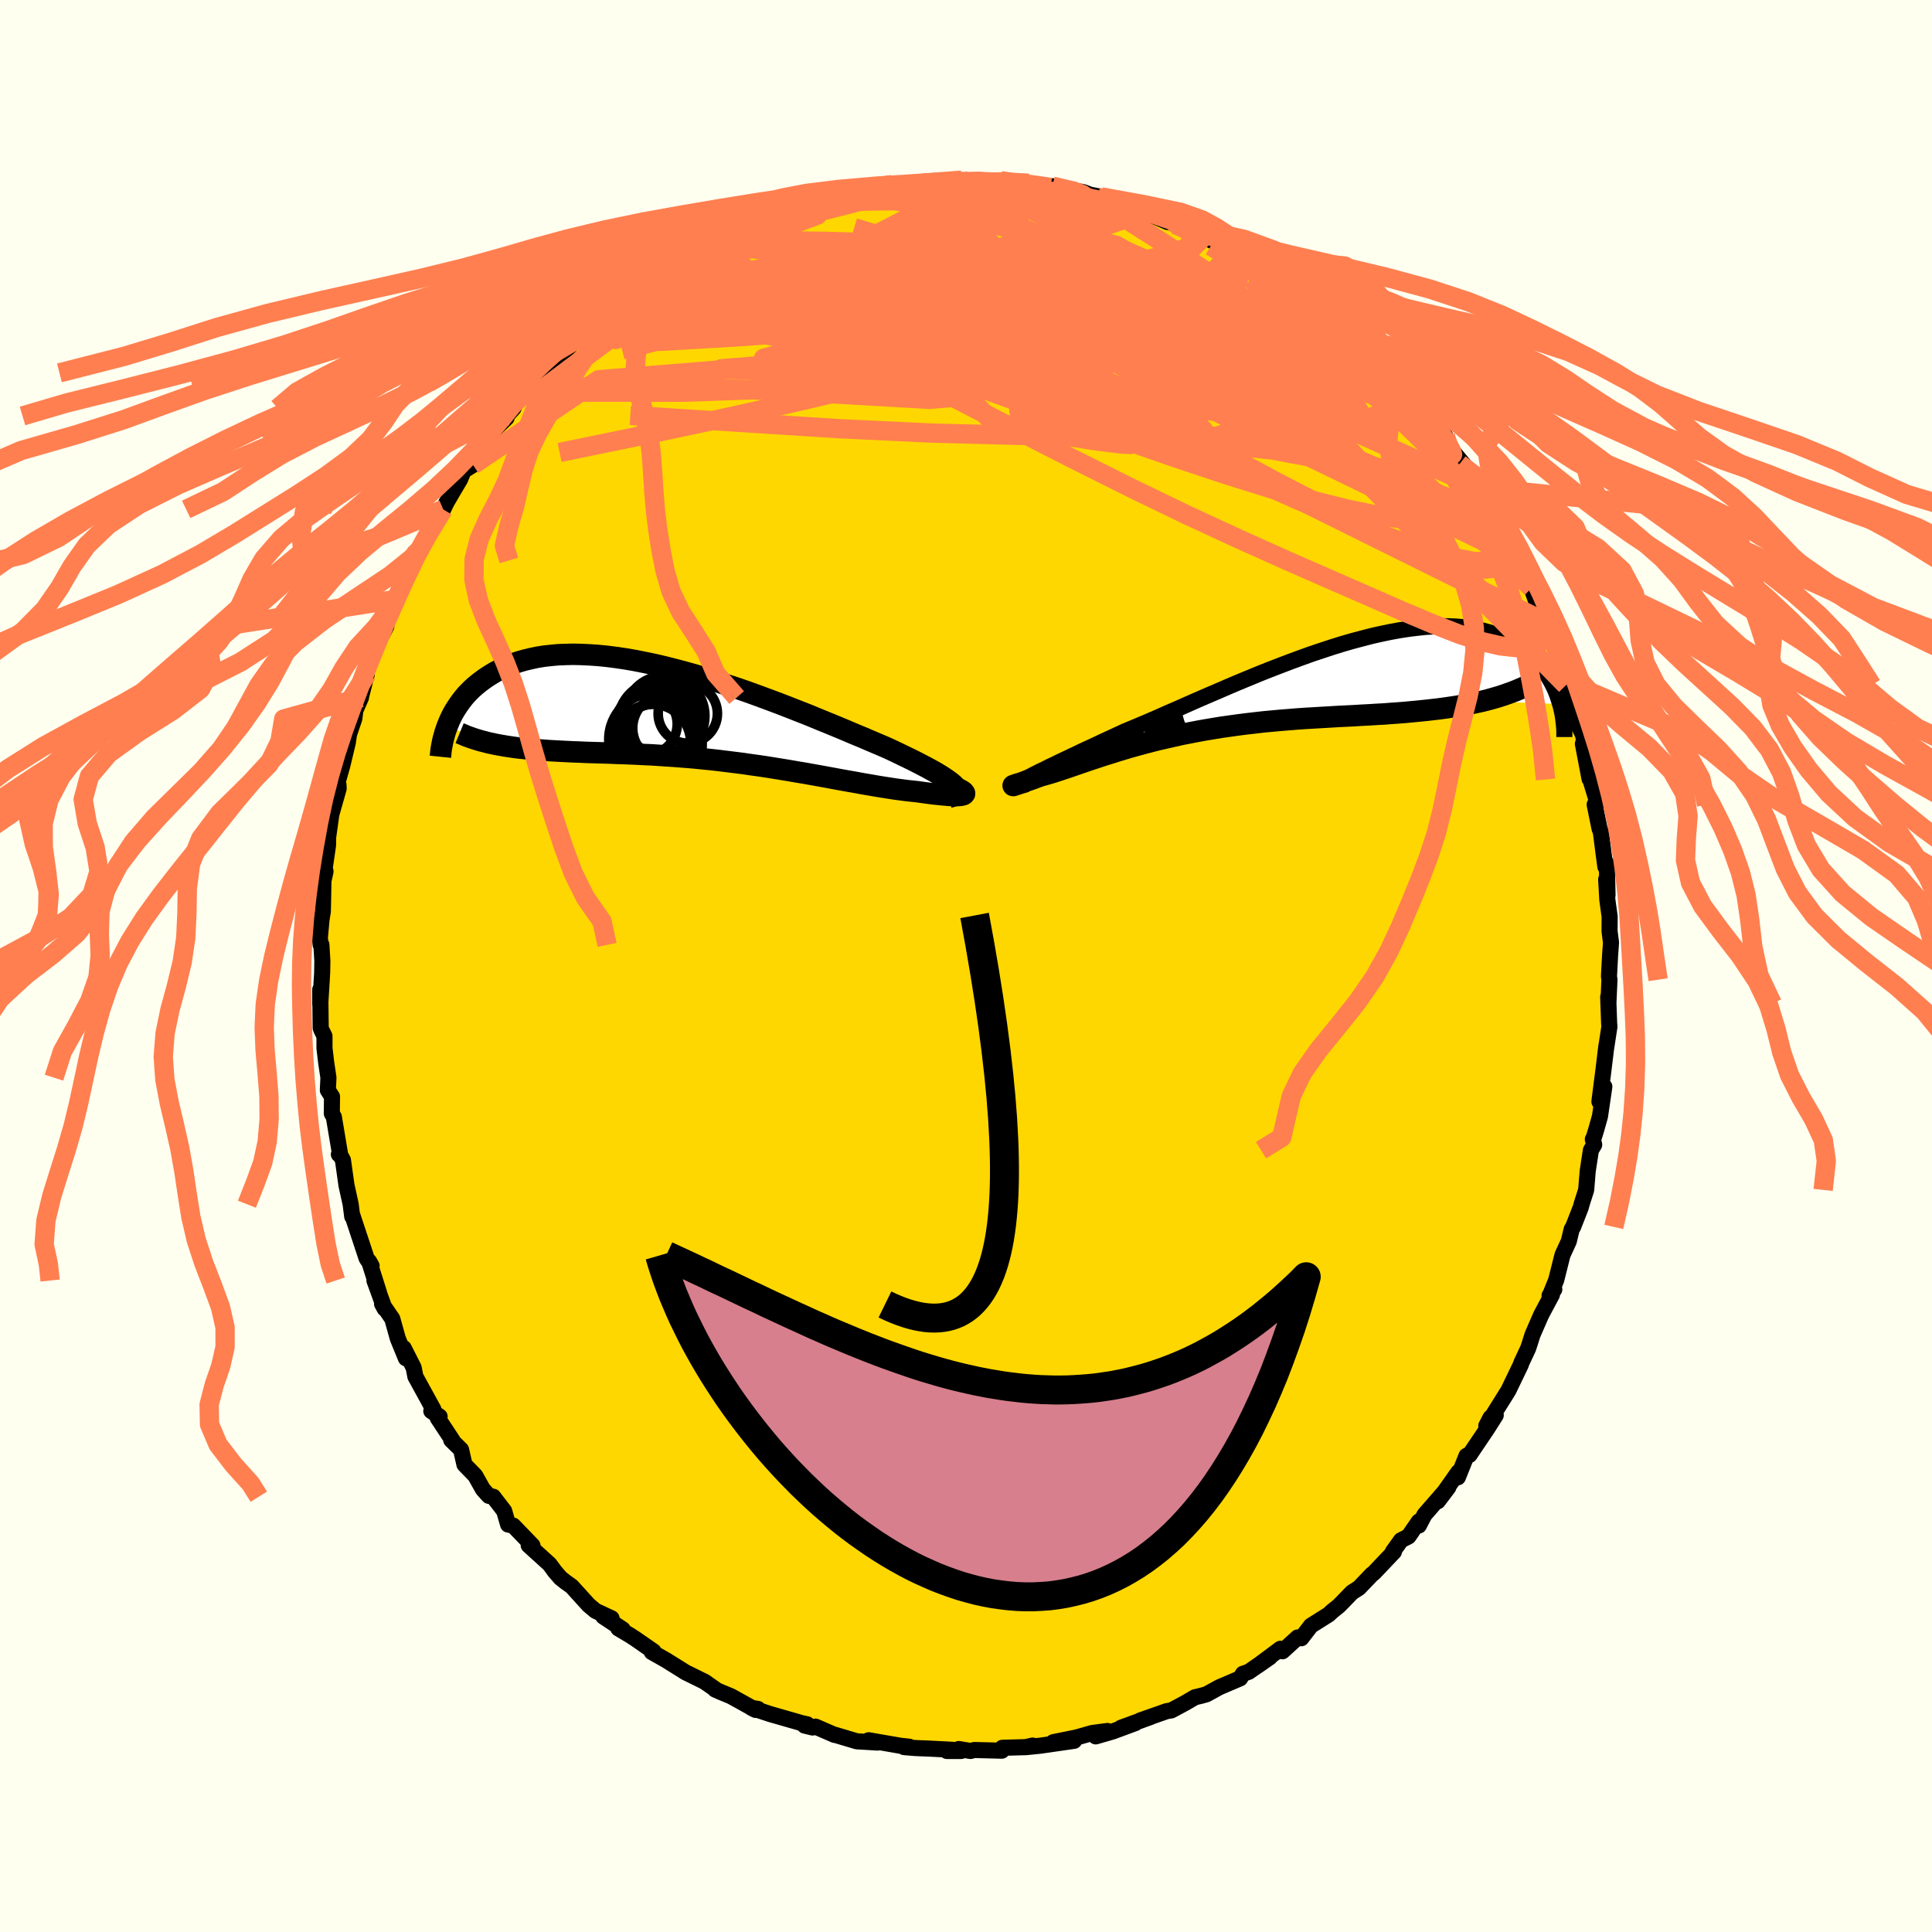 <svg xmlns="http://www.w3.org/2000/svg" width="500" height="500" viewBox="-100 -100 200 200"><defs><clipPath id="c"><path d="m26.97 7.47-.21-.19-.26-.2-.29-.21-.34-.23-.37-.23-.41-.25-.45-.25-.49-.27-.52-.27-.56-.29-.58-.29-.62-.3-.64-.31-.67-.32-.7-.32-.73-.31-.78-.33-.81-.35-.85-.35-.89-.38-.91-.38-.95-.39-.98-.4-.99-.41-1.02-.4-1.04-.41-1.06-.41-1.07-.4-1.08-.4-1.08-.39-1.09-.38-1.1-.36-1.09-.36-1.09-.33-1.08-.33-1.08-.3-1.06-.28-1.06-.27-1.03-.24-1.02-.21-1-.2-.99-.17-.96-.14-.93-.12-.91-.09-.89-.06-.86-.04-.83-.02-.8.02-.77.03-.75.07-.71.08-.69.11-.65.14-.63.15-.59.17-.57.19-.54.21-.51.23-.49.24-.46.25-.43.26-.42.27-.39.28-.37.28-.35.29-.33.29-.31.31-.3.31-.27.32-.25.32-.24.33-.22.33-.21.33-.19.33-.17.33-.16.34-.14.33-.13.33 5.16 1.88.45.08.46.08.47.07.47.07.5.06.5.05.51.05.52.05.54.04.54.04.56.04.57.03.57.03.59.03.6.03.61.02.63.03.63.02.65.02.67.02.67.02.69.03.7.02.71.03.72.03.73.04.74.03.74.05.76.05.77.05.77.06.78.06.79.07.79.08.8.08.8.09.8.1.81.1.8.1.81.12.81.11.81.12.81.13.8.13.8.13.8.14.79.13.78.14.78.14.77.14.76.14.75.14.74.13.73.13.71.13.7.12.69.12.67.11.65.1.64.1.61.08.6.08.57.06.56.06.48.07.46.06.44.06.42.05.4.04.37.04.36.03.32.03.3.01.28.01h.24l.21-.01.19-.02.15-.03.11-.03"/></clipPath><clipPath id="b"><path d="m-25.25 9.18.41-.21.45-.21.47-.24.51-.24.53-.26.57-.27.59-.28.62-.29.64-.31.67-.31.7-.32.71-.34.74-.34.76-.35.78-.36.82-.34.86-.36.89-.38.92-.4.94-.42.98-.42.99-.44 1.02-.45 1.04-.45 1.05-.45 1.06-.46 1.08-.46 1.09-.45 1.09-.45 1.1-.44 1.09-.42 1.1-.42 1.09-.4 1.08-.39 1.08-.36 1.06-.35 1.06-.33 1.04-.3 1.02-.27 1-.26.98-.22.96-.2.94-.17.91-.14.89-.11.86-.09.84-.05.8-.03.78.01.75.03.72.06.69.09.66.11.62.14.6.16.58.18.54.21.51.22.49.24.46.26.44.27.41.28.39.3.37.3.35.3.32.32.31.32.29.33.27.34.25.34.23.35.21.36.2.36.18.36.17.36.15.37.13.36.12.37.11.36-8.02-.3-.59.13-.61.13-.62.12-.64.12-.65.1-.66.1-.67.09-.68.08-.69.08-.71.07-.71.07-.73.07-.74.06-.74.05-.76.06-.77.04-.78.05-.79.04-.81.05-.81.04-.83.04-.83.05-.85.05-.84.05-.86.05-.86.06-.86.07-.87.07-.87.08-.86.08-.87.1-.87.1-.86.11-.86.12-.86.12-.85.14-.84.14-.83.15-.83.16-.82.16-.8.18-.79.18-.78.18-.77.19-.75.2-.74.2-.72.2-.7.21-.69.21-.66.21-.65.2-.63.21-.61.2-.59.2-.56.19-.55.19-.52.18-.5.17-.48.16-.46.15-.43.14-.41.12-.38.11-.37.1-.34.12-.32.12-.3.11-.28.1-.26.09-.24.09-.22.08-.2.07-.18.06-.15.05-.13.04-.1.04-.08.02-.05.02h-.03"/></clipPath><filter id="a"><feTurbulence baseFrequency=".05" numOctaves="3" result="noise" type="noise"/><feDisplacementMap in="SourceGraphic" in2="noise" scale="2"/></filter></defs><rect width="100%" height="100%" x="-100" y="-100" fill="ivory"/><path fill="gold" stroke="#000" stroke-linejoin="round" stroke-width="1.667" d="m66.56 1.07.05.35-.11 2.47-.02-.7.1 2.79.03.28-.35 2.29.03-.27-.29 2.4-.43 3.36.51-1.55-.45 3.07-.38 1.35-.34 1.11-.02-.08.14.56-.34.57-.33 2.15-.16 1.96-.44 1.37-.12.44-.79 2.02-.15.24-.3 1.25-.65 1.41-.65 2.59-.59 1.46.39-.48-.49.63.25-.09-1.11 2.08-.9 2.06-.3.95-.16.48-.71 1.52-.03.13-1.29 2.68-.26.42-2.04 3.26.44-.85.54-.25-.88 1.39-1.84 2.73.09-.12-.4.21-.89 2.22.05-.54-2.13 3.02 1.09-1.44-2.47 2.84-.58 1.11v-.42l-1.07 1.55-.78.4-.85 1.19h.12l-2.07 2.18-.24.19-1.31 1.37-.72.46-.96.99-.39.4-.71.57-.35.33-1.84 1.16-1 1.3-.38-.08-1.57 1.43-.21-.26-2.35 1.75 1.26-.88-2.2 1.52-.59.2-.29.47-2.17.93-1.31.72-.49.14-.71.17-1.01.59-1.43.77-.49.08-2.73.96 1.12-.38-3.1 1.13 1.48-.48-2.35.87-1.76.51 1.21-.56-1.58.21-1.61.46-2.42.49 2.16-.14-3.54.51-1.51.15.75-.17-.57.16-2.56.07-.05.3-2.85-.07-.39.1-1.22-.2.25.2h-1.48l.6-.12-2.5-.13-1.31-.05-1.22-.1.54-.04-.92-.1-3.29-.57.94.24-2.16-.13-2.25-.67-.05.01-1.98-.86-.3.09-.83-.2.27-.13-.52-.11-3.31-.95-1.63-.54.37.01-.67-.11.42.21-2.54-1.41-1.11-.46-.54-.24.01-.04-1.1-.77-1.97-.97-2.03-1.27-1.47-.83.18-.07-1.86-1.29-.57-.37-1.21-.72.45.1-2.01-1.33.86.19-1.67-.78-.7-.59-1.76-1.94-.62-.44-.54-.43-.62-.72-.19-.27-.32-.43-2.16-1.96.39.02-1.99-2.06-.53-.11-.41-1.41-1.13-1.47-.46-.09-.61-.68-.79-1.41-1.12-1.15-.35-1.54-1.02-1 .14.05-1.53-2.32.19-.16-.86-.57.21-.18L-57 42.5l-.18-.92-1.03-2.03.1.64.13.42-.84-2.05-.57-2.04-1.06-1.55.27.5-1.06-2.91.48 1.27-1.03-3.25.26.46-.52-.78-1.5-4.53.01.2-.16-1.27-.43-1.95-.06-.42-.31-2.2-.35-.64-.07.05.12-.05-.64-3.82-.21-.36.02-1.75-.43-.66.06-1.3-.23-1.54-.18-1.51V7.26l-.31-.63-.08-.2-.05-3.99v1.53l.2-3.26.02-1.23-.1-1.69-.07.02-.09-.71.17-1.88.14-.87.03-1.4.03-1.76.22-.98-.09-.32.35-2.41.01-.82.33-2.36.76-2.67-.02-.38-.11-.22.46-1.61.11-.44.51-2.13.12-.84.55-1.62.11-.86.58-1.32-.01-.04.61-2.38-.03-.27 1.08-3.02.06-.35.91-1.29-.64 1.21.29-1.67 1.4-2.36.4-1.19 1.12-2.04.11-.79.25-.8.39-.24.08-.04 1.48-2.86 1.01-1.35.33-.69.58-1 .83-1.4.38-.91.96-.6 1.3-2.13-1.39 1.42 1.58-2.25 1.99-1.91-.01-.2.72-.79.26-.73 1.24-1.41-.21.47.8-.97 1.01-1.03 1.58-1.83.7-.48 1.18-1.16-1.02.81 2.27-1.78.38-.49 1.02-.7 1.23-1.21 1.51-.92.82-.53-.47.05 1.73-1.06-.24-.05.91-.53 2.87-1.78-.54.26 1.81-1.23-.58.64 2.11-1.32.91-.46 1.76-.93-.32.4 1.5-.61 1.64-.96.04.13.99-.35 2.09-.86 1.28-.41-.83.36 1.5-.73 2.49-.35-1.1.17 1.55-.24.49-.34.9-.24 1.98-.47 1.72.09.25-.37 1.91.06.16-.09 2.16-.14.84-.13-.44-.03 2.56-.14 1.83.11 1.1.02-.1.15.54.07.66-.3 1.62.25 1.29.02.06.35 2.21.08.36.17-.17-.29 3.22.62 1.09.41-.33-.14 1.05.21 2.23.96.05-.2 2.42.79.3.24 1.87.81.42-.03-.79-.27 1.15.55.87.19 2.09 1.1 1.51.7.25.26.87.18.8.73 1.83.86.8.38.88.48-.12.43 2.49 1.59.43.25 1.53 1.21-.49-.76 1.54 1.43 1.41 1.14.59.64.95.86.92.7-.33-.13 1.77 1.65.72.92.09.1 1.08 1.27.56-.1 1.93 2.37-.17.07-.04-.38 1.62 2.33.78.85.83.6-.28.32 2.63 3.15-.5-.08-.37-.51 1.5 2.45.39-.02 1.47 2.49.38.57.15.62.07-.39 1.35 2.39.27.69.12.76.73 1.26 1.01 2.03.55 1.55.58 1.82.14-.37.5 1.39 1.19 3.31-.09.1.06-.45.64 2.7.53 1.85v-.22l.66 2.33.78 1.57-.58-1.81.5 1.95-.14.4.69 3.63.08.06.74 2.43-.29.17.51 2.51.13.32.29 2.29.18 1.32.15-.31.07 3.24-.14-1.63.12 2.11.24 1.74-.01 1.5.15 1.2-.09 1.25-.12 2.24.05.35" filter="url(#a)"/><path fill="#fff" d="m-25.25 9.18.41-.21.45-.21.47-.24.51-.24.53-.26.57-.27.59-.28.62-.29.64-.31.67-.31.7-.32.71-.34.74-.34.76-.35.78-.36.82-.34.86-.36.89-.38.92-.4.94-.42.98-.42.99-.44 1.02-.45 1.04-.45 1.05-.45 1.06-.46 1.08-.46 1.09-.45 1.09-.45 1.1-.44 1.09-.42 1.1-.42 1.09-.4 1.08-.39 1.08-.36 1.06-.35 1.06-.33 1.04-.3 1.02-.27 1-.26.98-.22.96-.2.94-.17.91-.14.89-.11.86-.09.84-.05.8-.03.78.01.75.03.72.06.69.09.66.11.62.14.6.16.58.18.54.21.51.22.49.24.46.26.44.27.41.28.39.3.37.3.35.3.32.32.31.32.29.33.27.34.25.34.23.35.21.36.2.36.18.36.17.36.15.37.13.36.12.37.11.36-8.02-.3-.59.13-.61.13-.62.12-.64.12-.65.1-.66.1-.67.09-.68.08-.69.08-.71.07-.71.07-.73.07-.74.06-.74.05-.76.06-.77.04-.78.05-.79.04-.81.05-.81.04-.83.04-.83.05-.85.05-.84.05-.86.05-.86.06-.86.07-.87.07-.87.08-.86.08-.87.1-.87.1-.86.11-.86.12-.86.12-.85.14-.84.14-.83.15-.83.16-.82.16-.8.18-.79.18-.78.18-.77.19-.75.2-.74.2-.72.2-.7.21-.69.21-.66.21-.65.2-.63.21-.61.2-.59.2-.56.19-.55.19-.52.18-.5.17-.48.16-.46.15-.43.14-.41.12-.38.11-.37.1-.34.12-.32.12-.3.11-.28.1-.26.09-.24.09-.22.08-.2.07-.18.06-.15.05-.13.04-.1.04-.08.02-.05.02h-.03" filter="url(#a)" transform="translate(32.57 -29.15)"/><path fill="#fff" d="m26.97 7.47-.21-.19-.26-.2-.29-.21-.34-.23-.37-.23-.41-.25-.45-.25-.49-.27-.52-.27-.56-.29-.58-.29-.62-.3-.64-.31-.67-.32-.7-.32-.73-.31-.78-.33-.81-.35-.85-.35-.89-.38-.91-.38-.95-.39-.98-.4-.99-.41-1.02-.4-1.04-.41-1.06-.41-1.07-.4-1.08-.4-1.08-.39-1.09-.38-1.1-.36-1.09-.36-1.09-.33-1.08-.33-1.08-.3-1.06-.28-1.06-.27-1.03-.24-1.02-.21-1-.2-.99-.17-.96-.14-.93-.12-.91-.09-.89-.06-.86-.04-.83-.02-.8.02-.77.03-.75.07-.71.08-.69.11-.65.14-.63.15-.59.17-.57.19-.54.21-.51.23-.49.24-.46.25-.43.26-.42.27-.39.28-.37.28-.35.29-.33.29-.31.31-.3.31-.27.32-.25.32-.24.33-.22.33-.21.33-.19.33-.17.33-.16.34-.14.33-.13.33 5.16 1.88.45.08.46.08.47.07.47.07.5.06.5.05.51.05.52.05.54.04.54.04.56.04.57.03.57.03.59.03.6.03.61.02.63.03.63.02.65.02.67.02.67.02.69.03.7.02.71.03.72.03.73.04.74.03.74.05.76.05.77.05.77.06.78.06.79.07.79.08.8.08.8.09.8.1.81.1.8.1.81.12.81.11.81.12.81.13.8.13.8.13.8.14.79.13.78.14.78.14.77.14.76.14.75.14.74.13.73.13.71.13.7.12.69.12.67.11.65.1.64.1.61.08.6.08.57.06.56.06.48.07.46.06.44.06.42.05.4.04.37.04.36.03.32.03.3.01.28.01h.24l.21-.01.19-.02.15-.03.11-.03" filter="url(#a)" transform="translate(-28.22 -26.2)"/><g fill="none" stroke="#000" transform="translate(32.57 -29.15)"><path stroke-linejoin="round" stroke-width="1.667" d="m-27.4 10.57.05-.09.08-.1.12-.11.16-.12.2-.13.24-.14.27-.16.31-.17.34-.18.38-.19.41-.21.45-.21.47-.24.51-.24.53-.26.57-.27.59-.28.62-.29.64-.31.67-.31.7-.32.71-.34.74-.34.76-.35.78-.36.82-.34.86-.36.89-.38.92-.4.94-.42.98-.42.99-.44 1.02-.45 1.04-.45 1.05-.45 1.06-.46 1.08-.46 1.09-.45 1.09-.45 1.1-.44 1.09-.42 1.1-.42 1.09-.4 1.08-.39 1.08-.36 1.06-.35 1.06-.33 1.04-.3 1.02-.27 1-.26.98-.22.96-.2.94-.17.91-.14.89-.11.86-.09.84-.05.8-.03.78.01.75.03.72.06.69.09.66.11.62.14.6.16.58.18.54.21.51.22.49.24.46.26.44.27.41.28.39.3.37.3.35.3.32.32.31.32.29.33.27.34.25.34.23.35.21.36.2.36.18.36.17.36.15.37.13.36.12.37.11.36.1.36.08.36.07.35.06.35.04.35.04.34.03.33.02.33v.65" filter="url(#a)"/><path stroke-linejoin="round" stroke-width="2.222" d="m-26.35 10.06-.28.08-.24.07-.21.06-.18.05-.14.05-.12.04-.08.03-.06.02-.03.01h.03l.05-.02.08-.02.1-.04.13-.04.15-.05.18-.06.2-.07.22-.08.24-.09.26-.09.28-.1.3-.11.32-.12.34-.12.37-.1.38-.11.41-.12.43-.14.46-.15.48-.16.5-.17.52-.18.55-.19.56-.19.59-.2.61-.2.63-.21.65-.2.66-.21.69-.21.7-.21.72-.2.74-.2.75-.2.77-.19.78-.18.79-.18.8-.18.82-.16.83-.16.83-.15.84-.14.85-.14.86-.12.86-.12.86-.11.87-.1.87-.1.86-.08.87-.08.87-.07.86-.07.86-.06.86-.05.84-.05.85-.05.83-.05.83-.04.81-.04.81-.05.79-.04.78-.05.77-.04.76-.06.74-.05.74-.06.73-.07.71-.07.71-.07.69-.08.68-.08.67-.09.66-.1.65-.1.64-.12.62-.12.61-.13.59-.13.59-.15.57-.16.55-.16.55-.18.53-.19.52-.19.5-.21.49-.21.48-.23.47-.23" filter="url(#a)"/><circle cx="-18.132" cy="6.015" r="3.562" clip-path="url(#b)" filter="url(#a)"/><circle cx="-15.722" cy="5.72" r="4.532" clip-path="url(#b)" filter="url(#a)"/><circle cx="-14.687" cy="5.705" r="4.6" clip-path="url(#b)" filter="url(#a)"/><circle cx="-17.127" cy="4.805" r="3.612" clip-path="url(#b)" filter="url(#a)"/><circle cx="-14.432" cy="4.295" r="3.112" clip-path="url(#b)" filter="url(#a)"/><circle cx="-14.287" cy="8.25" r="4.138" clip-path="url(#b)" filter="url(#a)"/><circle cx="-17.022" cy="5.805" r="4.138" clip-path="url(#b)" filter="url(#a)"/><circle cx="-17.907" cy="8.39" r="3.06" clip-path="url(#b)" filter="url(#a)"/><circle cx="-14.392" cy="4.39" r="3.928" clip-path="url(#b)" filter="url(#a)"/><circle cx="-16.847" cy="5.995" r="4.81" clip-path="url(#b)" filter="url(#a)"/></g><g fill="none" stroke="#000" transform="translate(-28.22 -26.2)"><path stroke-linejoin="round" stroke-width="2.222" d="m26.42 8.75.29-.08.23-.09.18-.1.12-.12.08-.12.02-.13-.02-.14-.07-.16-.12-.16-.16-.18-.21-.19-.26-.2-.29-.21-.34-.23-.37-.23-.41-.25-.45-.25-.49-.27-.52-.27-.56-.29-.58-.29-.62-.3-.64-.31-.67-.32-.7-.32-.73-.31-.78-.33-.81-.35-.85-.35-.89-.38-.91-.38-.95-.39-.98-.4-.99-.41-1.02-.4-1.04-.41-1.06-.41-1.07-.4-1.08-.4-1.08-.39-1.09-.38-1.1-.36-1.09-.36-1.09-.33-1.08-.33-1.08-.3-1.06-.28-1.06-.27-1.03-.24-1.02-.21-1-.2-.99-.17-.96-.14-.93-.12-.91-.09-.89-.06-.86-.04-.83-.02-.8.02-.77.03-.75.07-.71.08-.69.11-.65.14-.63.15-.59.17-.57.19-.54.21-.51.23-.49.24-.46.25-.43.26-.42.27-.39.28-.37.28-.35.29-.33.29-.31.31-.3.31-.27.32-.25.32-.24.33-.22.33-.21.33-.19.33-.17.33-.16.34-.14.33-.13.33-.12.33-.11.33-.09.33-.09.32-.07.31-.06.32-.06.31-.04.3-.03.3-.03.29" filter="url(#a)"/><path stroke-linejoin="round" stroke-width="2.222" d="m26.85 7.62.32.12.27.12.22.11.17.1.12.08.08.09.04.07v.06l-.04.05-.08.05-.11.03-.15.03-.19.02-.21.01h-.24l-.28-.01-.3-.01-.32-.03-.36-.03-.37-.04-.4-.04-.42-.05-.44-.06-.46-.06-.48-.07-.56-.06-.57-.06-.6-.08-.61-.08-.64-.1-.65-.1-.67-.11-.69-.12-.7-.12-.71-.13-.73-.13-.74-.13-.75-.14-.76-.14-.77-.14-.78-.14-.78-.14-.79-.13-.8-.14-.8-.13-.8-.13-.81-.13-.81-.12-.81-.11-.81-.12-.8-.1-.81-.1-.8-.1-.8-.09-.8-.08-.79-.08-.79-.07-.78-.06-.77-.06-.77-.05-.76-.05-.74-.05-.74-.03-.73-.04-.72-.03-.71-.03-.7-.02-.69-.03-.67-.02-.67-.02-.65-.02-.63-.02-.63-.03-.61-.02-.6-.03-.59-.03-.57-.03-.57-.03-.56-.04-.54-.04-.54-.04-.52-.05-.51-.05-.5-.05-.5-.06-.47-.07-.47-.07-.46-.08-.45-.08-.43-.09-.43-.09-.41-.11-.4-.1-.4-.12-.38-.12-.37-.13-.36-.13-.35-.15-.34-.14" filter="url(#a)"/><circle cx="-2.801" cy="1.571" r="3.484" clip-path="url(#c)" filter="url(#a)"/><circle cx="-3.701" cy="3.626" r="4.598" clip-path="url(#c)" filter="url(#a)"/><circle cx="-3.581" cy="1.281" r="4.082" clip-path="url(#c)" filter="url(#a)"/><circle cx="-3.921" cy="2.741" r="4.836" clip-path="url(#c)" filter="url(#a)"/><circle cx="-4.856" cy="1.156" r="3.184" clip-path="url(#c)" filter="url(#a)"/><circle cx="-.581" cy=".066" r="3.068" clip-path="url(#c)" filter="url(#a)"/><circle cx="-3.586" cy=".946" r="4.202" clip-path="url(#c)" filter="url(#a)"/><circle cx="-3.136" cy=".751" r="4.152" clip-path="url(#c)" filter="url(#a)"/><circle cx="-2.966" cy=".311" r="4.158" clip-path="url(#c)" filter="url(#a)"/><circle cx="-4.251" cy="3.071" r="3.966" clip-path="url(#c)" filter="url(#a)"/></g><g fill="none" stroke="coral" stroke-linejoin="round" stroke-width="2"><path d="m59.67-35.75.2.22.21.8-.01.64-.3.24-.6-.14-.88-.5-1.18-.86-1.5-1.3-1.88-1.81-2.28-2.35-2.72-2.88-3.14-3.37-3.52-3.79-3.83-4.2-4.16-4.7-4.59-5.34-5.21-6.13M1.38-81.24l.77.07.67.1.86.11 1.1.14 1.26.17 1.33.21 1.34.23 1.3.23 1.25.22 1.19.22 1.12.22 1.03.21.89.21.71.18.48.12.22.05-.09-.04-.42-.13-.73-.23-.97-.31-1.12-.36" filter="url(#a)"/><path d="m26.35-74.52.72.35.55.54.22.56-.22.55-.66.56-1.11.59-1.57.6-2.07.59-2.59.56-3.13.53-3.69.53-4.29.53-4.93.56-5.66.57-6.39.58-7.14.59-7.84.59-8.43.49m3.29-8.74 1.67-1 1.26-.68 1.04-.49.89-.39.8-.34.7-.28.58-.21.44-.13.24-.03v.11l-.26.25-.55.41-.84.56-1.12.7-1.42.85-1.73 1.01-2.14 1.23-2.63 1.52-3.21 1.88" filter="url(#a)"/><path d="m52.99-49.54.89 1.67.16.77-.28.4-.58.28-.88.22-1.19.15-1.55.07-1.91-.05-2.31-.21-2.75-.42-3.21-.66-3.69-.92-4.19-1.19-4.69-1.47-5.23-1.74-5.77-2.01-6.32-2.27-6.89-2.51-7.41-2.8-7.88-3.14-8.26-3.54" filter="url(#a)"/><path d="m26.1-74.78.28.29.25.46.06.61-.28.71-.72.77-1.2.86-1.68.96-2.18 1.03-2.69 1.08-3.23 1.13-3.78 1.17-4.35 1.25-4.96 1.34-5.59 1.45-6.29 1.56-6.99 1.65-7.64 1.71-8.24 1.75-8.94 1.84" filter="url(#a)"/><path d="m36.91-67.74 1.03.91.61.66.32.5.07.39-.16.3-.41.22-.7.12-.99-.01-1.32-.13-1.67-.26-2.05-.42-2.47-.56-2.91-.73-3.37-.88-3.87-1.04-4.38-1.2-4.92-1.39-5.4-1.59-5.84-1.85-6.13-2.19M46.6-58.32l-.28.08-.45.4-.8.63-1.38.64-2.08.58-2.83.48-3.6.36-4.4.21-5.2.1-6 .01-6.85-.03-7.71-.08-8.62-.23-9.51-.45-10.38-.66-11.26-.72" filter="url(#a)"/><path d="m-28.59-73.39 2.01-.82 2.34-.22 2.82.25 3.37.59 3.97.87 4.57 1.12 5.13 1.36 5.64 1.6 6.09 1.8 6.46 1.98 6.75 2.12 7.07 2.27 7.47 2.51 8.04 2.97m16.53 19.24.17.26.08.89-.22.82-.58.52-.93.26-1.27.04-1.6-.18-1.95-.45-2.33-.76-2.73-1.07-3.16-1.33-3.58-1.57-4.01-1.75-4.45-1.95-4.88-2.19-5.34-2.47-5.81-2.81-6.3-3.15-6.82-3.49-7.37-3.81-7.95-4.13-8.41-4.56" filter="url(#a)"/><path d="m3.58-81.3 1.24.2.73.21.34.25-.01.28-.37.34-.74.42-1.18.52-1.68.63-2.25.73-2.85.86-3.49.99-4.17 1.13-4.86 1.24-5.56 1.31-6.22 1.33m36.44-9.86 2.44.65 1.78.77 1.77 1 2.05 1.26 2.38 1.51 2.65 1.72 2.82 1.89 2.89 2.04 2.92 2.12 2.88 2.16 2.85 2.16 2.84 2.15 2.9 2.16 3.02 2.27 3.25 2.55m-12.53-14.1h.21l.9.74 1.03.91.99.9.9.83.81.77.74.72.67.68.6.6.5.51.39.4.27.28.11.12-.07-.04-.27-.21-.49-.42-.73-.65-1.02-.92-1.31-1.2-1.58-1.43-1.81-1.63m9.69 8.82 1.2 1.65.71.93.4.6.14.41-.15.14-.5-.2-.84-.55-1.18-.9-1.55-1.24-1.98-1.65-2.5-2.14-3.04-2.68-3.54-3.2-4.06-3.68m26.91 27.28.03.59-.3.57-.68.51-1.16.33-1.74-.02-2.35-.45-3-.87-3.67-1.28-4.35-1.71-5.07-2.15-5.83-2.59-6.6-3.01-7.41-3.45-8.2-3.9-9.03-4.37-9.99-4.8" filter="url(#a)"/><path d="m-28.01-74.03.44.12 1.54-.25 2-.15 2.28.03 2.55.22 2.84.37 3.12.5 3.39.63 3.64.74 3.84.85 4.01.95 4.15 1.04 4.29 1.13 4.41 1.21 4.53 1.27 4.61 1.3 4.68 1.3 4.73 1.28 4.72 1.27 4.57 1.12" filter="url(#a)"/><path d="m-28.01-74.03.41.07 1.46-.36 1.88-.36 2.1-.23 2.31-.11 2.52-.03 2.75.03 2.95.09 3.13.13 3.27.19 3.37.25 3.45.29 3.5.33 3.51.35 3.52.35 3.5.36 3.51.37 3.51.39 3.44.39 3.12.26m2.33-.62.58.68 1.05.81.95.66.73.5.53.39.36.29.13.19h-.16l-.54-.24-.93-.51-1.37-.81-1.85-1.12-2.47-1.51-3.2-1.97" filter="url(#a)"/><path d="m33.9-69.87.59.41.55.42.47.44.38.5.25.49.02.43-.23.33-.51.23-.78.14-1.06.04-1.35-.05-1.65-.14-1.97-.25-2.33-.36-2.69-.47-3.07-.59-3.44-.71-3.79-.84-4.16-.98-4.56-1.13-5.01-1.29-5.41-1.46-5.72-1.71" filter="url(#a)"/><path d="m26.1-74.78.56.38 1.08.74 1.45 1.02 1.64 1.21 1.71 1.33 1.75 1.43 1.78 1.49 1.76 1.48 1.69 1.41 1.55 1.27 1.34 1.11 1.15.94.99.82.95.85m-62.92-19.1 1.53-.54 1.19-.3.93-.22.88-.21.95-.23 1.01-.22 1.01-.19.92-.15.79-.11.61-.05.43-.01.23.04.03.08-.19.13-.42.18-.72.25-1.06.33-1.45.4-1.85.48-2.21.55-2.55.65-3.02.82m-12.68 5.97 1.27-.78 1.25-.78.97-.6.81-.48.76-.41.73-.36.67-.31.56-.21.41-.09.24.02.06.15-.13.28-.33.41-.55.57-.8.74-1.08.93-1.39 1.15-1.7 1.37-2.01 1.56-2.28 1.73-2.54 1.89-2.8 2.08-3.11 2.34" filter="url(#a)"/><path d="m48.79-55.45.57.6.51.8.38.7.12.4-.12.1-.33-.15-.57-.4-.87-.73-1.27-1.16-1.72-1.64-2.21-2.17-2.69-2.68-3.11-3.16-3.55-3.66m-50.52-10.16.11.04 1.1-.17 1.35-.13 1.43-.09 1.55-.05 1.73-.04 1.91-.02h2.04l2.11.03 2.13.06 2.09.08 2.05.1 1.97.1 1.9.11 1.8.1 1.69.09 1.53.08 1.36.07 1.21.07 1.12.1 1.05.13.93.1h.63" filter="url(#a)"/><path d="m49.62-54.85.29.91.25.97-.23.6-.63.39-.95.3-1.3.21-1.71.06-2.18-.13-2.68-.34-3.18-.51-3.68-.67-4.2-.8-4.71-.93-5.25-1.08-5.79-1.25-6.38-1.47L.26-60.3l-7.71-1.95-8.34-2.23-8.9-2.5" filter="url(#a)"/><path d="m55.06-46.25.83 1.67.27.98-.01.78-.2.69-.43.57-.71.36-1.03.11-1.37-.16-1.74-.43-2.09-.7-2.47-.98-2.86-1.25-3.27-1.54-3.69-1.82-4.12-2.13-4.57-2.46-5.02-2.8-5.45-3.13-5.85-3.45-6.23-3.73-6.71-4-7.43-4.28m-20.19.89.11-.12.62-.37.8-.43.88-.46.87-.43.78-.35.63-.26.5-.16.34-.07.18.04v.15l-.23.29-.5.46-.81.64-1.13.84-1.45 1.03-1.76 1.21-2.06 1.37-2.34 1.52-2.69 1.74-3.19 2.13m25.2-15.02 1.3-.19 1.38-.09 1.7.05 1.98.19 2.16.34 2.27.46 2.38.58 2.47.67 2.57.74 2.66.81 2.75.88 2.81.93 2.83.98 2.81.99 2.76 1.01 2.71 1.01 2.68 1.01 2.66 1.02L31-66.9l2.58 1 2.45.96 2.28.91 2.2.92" filter="url(#a)"/><path d="m21.63-76.77.99.43.81.61.26.55-.32.48-.85.47-1.34.47-1.86.5-2.44.51-3.06.54-3.71.56-4.4.59-5.09.56-5.79.5-6.5.42-7.24.38-8.11.4M46.6-58.32l-.21.06-.23.35-.44.53-.88.48-1.42.37-2.02.21-2.65.04-3.31-.16-3.96-.34-4.61-.5-5.28-.64-5.99-.8-6.73-1.02-7.46-1.29-8.17-1.55-8.88-1.77-9.76-1.92" filter="url(#a)"/><path d="m8.95-80.72 2.17.5.94.35.39.35.13.41-.08.51-.37.58-.73.63-1.16.67-1.65.71-2.16.75-2.66.83-3.12.94-3.57 1.09-4.04 1.23-4.53 1.32-5.08 1.37-5.66 1.4-6.3 1.52-7.07 1.78" filter="url(#a)"/><path d="m1.38-81.24 20.18 10.05-2.67 3.85L13-65.7l-.55 1.76 1.44 1.37-1.65.13-5.77-1.07-7.25-1.5-5.27-1.09-1.49-.18 1.93.69 3.66 1.15 3.68 1.14 2.34.77-.54.02-4.93-1.25-8.13-2.6-7.26-2.47-23.5 3.96" filter="url(#a)"/><path d="m40.78-64.4-52.74 1.98-10.81-4.19 4.72-2.25 9.16-.42 6.82-.24 1.4-.61-3-.56-3.67-.06-.29.71 5.36 1.63 10.38 2.39L20.1-63.6l10.39 2.24 11.28 5.66 16.77 16.58" filter="url(#a)"/><path d="m56.8-42.41-2.9-2.32-9.56-4.79-14.45-6.53L16-63.36 6.52-68.9l-4.55-2.33-.62.49 2.14 1.97 3.32 2.41 2.23 2.5-.55 2.5-2.52 2.19-.5 1.72 7.17 1.91 18.65 2.08 15.14-4.79" filter="url(#a)"/><path d="m44.67-60.69-16.81-2.98-.69 3.41-2.74 1.33-2.76 1.2-2.6 1.11-3.45.16-3.63-.81-2.08-1.09.52-.84 2.91-.52 4.5-.16 5.17.66 4.4 1.95 1.05 2.53-4.87.27-9-5.53-3.33-10.96 2-8.73" filter="url(#a)"/><path d="m40.45-64.53-52.03 1.62-13.74 1.08 4.88.28 7.98.54 4.27-.14.93-1.34.22-1.9.85-1.47.99-.56.2.29-.51.83.02 1.17 2.02 1.35 4.38 1.33 5.69 1.02 5.39.55 4.13.2 2.83.13.91.06-3.81-.47-12.41-1.32-20.88-1.09-20.78 1.68-13.02 8.82" filter="url(#a)"/><path d="m-.45-81.35 20.19 8.7 7.64 7.43-2.22 3.24-3.14 1.09-1.16.33-1.19-.35-3.08-1.25-4.14-1.76-2.72-1.36.08-.52 1.69-.46.41-1.46-3.1-2.1-6.98-.73-6.4.34 23.25-7.86" filter="url(#a)"/><path d="M56.8-42.41 14.22-63.02l-7.01-5.89-3.67-.88-3.05-.05-.01.79 2.47 2.42 2.54 3.69 1.21 3.6.39 2.4 1.18 1.21 3.34.72 5.97.56 7.63-.12 5.78-2.01-1.63-5.25-9.7-8.76 4.93-4.89" filter="url(#a)"/><path d="M30.65-72.37 4.64-67.75l9.73.91 10.86.49 6.52 1.41 2.51 2.06-.88 1.49-3.33.01-4.5-1.44-4.52-2.17-4.01-2.1-3.56-1.55-3.56-.97-4.06-.69-4.92-.77-5.78-1.04-6.17-1.2-5.39-1.14-2.75-1.08 1.22-1.24 2.58-.97-8.76 2.04" filter="url(#a)"/><path d="m-36.41-68.24 20.54-3.34 14.28-.51 9.1 1.47 8.74 3.48 6.95 3.86 2.51 2.91-2.28 1.88-5.01 1.35-4.95 1.09-2.78.78.17.49 2.4.39 2.77.35 1.01.05-1.85-.65-4.07-1.5-4.69-2.07-3.92-2.11 1.04-1.85 35.36-3.79" filter="url(#a)"/><path d="m-45.56-59.4 9.87-.88 19.81.93 12.07.69 2.41-.2-2.49-.49-3.7-.77-2.97-1.35-.83-1.92 2.24-2.11 4.79-1.69 4.71-.8 1.02.22-4.52.9-7.27.72-2.95-.59 6.63-2.43 7.86-2.95-25.25-3.58" filter="url(#a)"/><path d="m54.99-45.86-5.57-6.41-8.65-8.38-6.76-5.28-2.53-.99.95 2.27 1.26 3.09-1.42 1.61-4.93-.67-6.97-2.23-6.5-2.37-4.01-1.38-.9-.13 1.56.58 2.59.37 2.2-.56 1.14-1.42.29-1.38-.54-.2-3.7 1.04-11.81.77-20.28-1.17-5.98-6.47" filter="url(#a)"/><path d="m6.55-80.68 3.17 6.34-6.66.44-2.42-.71.26.1 1.96 1.07 3.88 1.97 5.77 2.83 6.47 3.12 4.77 2.08.51-.28-4.99-2.8-9.58-3.95-11.57-3.08-10.54-.89-7.11 1.07-2.3 1.82 4.88.57 29.12-9.12" filter="url(#a)"/><path d="m-17.87-78.35-.63 5.84 12.57 8.71 15.32 5.43 6.49.93-2.07-1.88-4.85-2.51-3.47-1.99-1.8-1.26-2.11-.68-3.5-.2-2.54.03 3.34-.4 11.19-1.55 13.22-1.89 17.49 5.37" filter="url(#a)"/><path d="m-39.04-65.84 25.3-7.25 13.72-1.46 4.65.57 1.76 2.07 2.89 3.37 4.39 3.55 3.24 2.11-.64-.19-4.79-1.91-6.66-2.34-5.83-1.94-4.17-1.62-3.57-1.59-2.97-1.1 2.22.9 17.15 6.22 47.41 20.2" filter="url(#a)"/><path d="m-14.53-79.31 11.67-.85 2.16 1.61 4.37 5 8.41 7.15 8.13 6.64 4.38 4.27.43 1.59-1.93-.4-2.96-1.45-3.4-1.77-3.42-1.63-2.59-1.42-.74-1.36 1.59-1.44 3.59-1.19L20-64.6l5.19 1.87 4.24 3.22 1.73 2.4.37.44 7.88 4.47 22.7 23.13" filter="url(#a)"/><path d="m56.8-42.41-5.82-4.13-14.08-7.92-14-6.25-12.19-4.42L.8-68.45l-6.56-2.33-2.8-1.17.13-.06 1.44.59 1.54.56 1.47-.01 2.02-.59 3.06-.66 4.13-.06 5.33.87 7.18 1.56 8.29 1.28 5.27-.57 5.61 1.3" filter="url(#a)"/><path d="M-45.56-59.4h16.28l9.31-.32-1.22-1.13.24-2.06 6.83-1.86L-2-65.51l13.56.43 11.49.99 7.55.83 3.17.2-1.18-.62-5.58-1.49-9.88-2.13-12.88-2.17-13.02-1.47-9.79-.45-5.73.22-5.82 1.3-8.55 3.54" filter="url(#a)"/><path d="m1.38-81.24-24.39 12.58 4.2 2.13 13.65-2.24 13.68-.92 11.77 2.24 9.65 4.31 7.04 4.27 3.76 2.6.02.29-3.67-1.87-6.59-3.39-8.1-4.02-7.96-3.78-6.81-2.8-5.55-1.45-4.39-.2-1.98.56 3.72 1.13 14.1 4.47 39.46 17.79" filter="url(#a)"/><path d="m44.67-60.69-14.71-6.35-14.79-.03-5.89 3.08-.17 1.41 1.7-.9 2.42-1.3 2.93-.07 2.31 1.11-.13 1.02-3.33-.26-5.04-1.57-3.92-1.88-.8-1.16 2.31-.14 3.52.95-4.23 2.18-45.51-1.73" filter="url(#a)"/><path d="m-3.01-81.21-1.41 4.6.32 3.01-3.56 1.74-1.63 2.04 1.96 2.86 3.67 3.37 3.1 3.2 1.74 2.44 1.41 1.48 2.9.77 5.51.45 6.96.13 4.56-.83-2.41-2.52-10.1-3.72L.7-64.37l10.4 4.54 48.57 24.08" filter="url(#a)"/><path d="m2.48-81.22-7.72 1.74 5.91 1.12 7.67 2.92 4.75 4.65.65 5.11-1.85 3.98-1.62 1.81.35-.57 2.19-2.38L16-65.87l3.99-2.09 5.32.2L31.92-65l6.26 4.23 2.49 3.25-8.27-2.88-35.81-20.65" filter="url(#a)"/><path d="m-34.08-69.69-2.16 4.83 6.98-2.72 9.34-1.62 10.37-.83 9.16-1.17 6.58-1.65 4.1-1.54 2.69-.74 2.55.52 3.28 1.85 4.1 2.81 4.3 3.15 3.74 2.88 2.78 2.31 1.93 1.76 1.23 1.31.08.68-2.09-.55-5.16-2.35-7.98-3.97-9.52-3.99-10.45-1.91-10.5-.97 11.11-9.47" filter="url(#a)"/><path d="m42.22-62.88-3.55 3.11-9.99-6.4-4.91-3.53-2.42-.37-1.85 1.35-.47 2.4 2.6 3.48 5.79 4.32 6.41 3.87 2.94 1.33-3.42-2.88-8.79-6.57-8.41-6.92.07-2.78 12.2 3.3 12.36 4.77M1.38-81.24l-3.23.08-2.19.17-2.21.24-2.57.3-3.02.36-3.41.42-3.59.47-3.52.53-3.19.6-2.71.65-2.32.72-2.16.78-2.3.86-2.62.95-3 1.05-3.28 1.12-3.53 1.19-3.82 1.24-4.25 1.26-4.69 1.29-4.77 1.33-4.29 1.43-3.49 1.55-3.13 1.62-4.12 1.16" filter="url(#a)"/><path d="m-.45-81.35-2.31.18-2.43.21-2.44.26-2.44.34-2.41.41-2.44.47-2.53.54-2.73.61-2.98.7-3.23.79-3.4.87-3.45.93-3.3 1-2.97 1.03-2.56 1.09-2.17 1.15-1.91 1.21-1.85 1.28-2.01 1.36-2.33 1.43L-55.1-64l-3.19 1.52-3.55 1.54-3.74 1.56-3.78 1.59-3.69 1.62-3.6 1.7-3.59 1.81-3.63 1.95-3.59 2.08-3.35 2.17-3.12 2.09-3.65 1.78-5.88 1.4" filter="url(#a)"/><path d="m-2.57-81.18-3 .21-3.75.24-3.91.34-3.29.41-2.45.47-1.82.53-1.6.6-1.76.69-2.14.78-2.58.87-2.92.93-3.1.99-3.15 1.03-3.15 1.06-3.18 1.12-3.33 1.18-3.58 1.27-3.91 1.35-4.29 1.43-4.69 1.49-4.96 1.53-5 1.54-4.69 1.53-4.24 1.52-4.15 1.52-4.86 1.54-5.74 1.65-4.86 2.09" filter="url(#a)"/><path d="m-7.64-80.88-2.97.39-2.71.49-1.92.48-1.7.52-1.91.59-2.21.68-2.4.79-2.45.87-2.47.95-2.51.99-2.63 1.02-2.78 1.06-2.9 1.09-2.96 1.17-2.97 1.25-2.94 1.35-2.95 1.43-3.03 1.5-3.18 1.53-3.36 1.54-3.53 1.53-3.51 1.5-3.2 1.54-2.04 1.79" filter="url(#a)"/><path d="m-7.64-80.88-2.4.4-2.91.48-2.6.49-2.03.53-1.71.59-1.72.7-1.91.8-2.14.88-2.3.95-2.4 1-2.47 1.04-2.52 1.07-2.54 1.13-2.56 1.19-2.53 1.28-2.45 1.36-2.39 1.43-2.34 1.49-2.41 1.53-2.58 1.53-2.84 1.54-3.14 1.54-3.38 1.57-3.5 1.62-3.36 1.74-3.07 1.89-3.05 2-3.84 1.84" filter="url(#a)"/><path d="m-7.89-80.51-2.67.41-1.96.44-1.82.49-1.76.56-1.59.63-1.34.7-1.1.76-.99.83-1.05.92-1.24 1.01-1.49 1.09-1.68 1.17-1.75 1.23-1.7 1.27-1.51 1.33-1.23 1.37-.88 1.44-.48 1.49-.11 1.57.2 1.63.4 1.7.44 1.75.38 1.82.24 1.86.14 1.91.12 1.95.17 2 .25 2.05.33 2.1.42 2.13.62 2.13.99 2.1 1.33 2.04 1.31 2.07.99 2.28 2.17 2.49" filter="url(#a)"/><path d="m-7.89-80.51-3.14.41-2.09.43-1.86.49-1.82.56-1.83.63-1.83.69-1.87.75-1.92.83-1.97.91-2.02 1-2.02 1.08-2.01 1.16-1.96 1.22-1.92 1.27-1.9 1.31-1.9 1.37-1.93 1.41-1.96 1.48-2.01 1.55-2.03 1.62-2.04 1.69-2.06 1.75-2.06 1.8-2.04 1.85-1.99 1.89-1.87 1.93-1.72 1.97-1.64 2.04-1.66 2.1-1.85 2.2-2.12 2.46-2.41 3.06" filter="url(#a)"/><path d="m-9.61-80.6-3.98.6-2.84.5-3.42.49-3.83.58-3.81.68-3.52.79-3.14.88-2.85.95-2.8 1-3.02 1.02-3.43 1.05-3.78 1.08-3.97 1.15-3.96 1.24-3.94 1.35-4.1 1.44-4.53 1.5-5.15 1.53-5.73 1.55-5.99 1.52-5.68 1.41-4.59 1.35" filter="url(#a)"/><path d="m-12.49-79.89-2.15.45-1.68.45-1.73.57-1.83.7-1.92.82-2.06.9-2.21.97-2.36 1-2.48 1.04-2.54 1.08-2.53 1.12-2.45 1.19-2.34 1.27-2.21 1.37-2.07 1.44-1.97 1.49-1.9 1.52-1.85 1.54-1.81 1.53-1.81 1.54-1.9 1.56-2.13 1.62-2.41 1.73-2.52 1.89-2.2 1.99-1.09 1.84" filter="url(#a)"/><path d="m-12.49-79.89-2.06.45-2.33.46-2.32.58-2.39.72-2.62.83-2.95.92-3.25.98-3.43 1.02-3.46 1.06-3.33 1.1-3.09 1.16-2.84 1.23-2.7 1.3-2.69 1.39-2.77 1.45-2.87 1.49-2.94 1.53-2.99 1.56-3.05 1.59-3.18 1.62-3.4 1.68-3.64 1.76-3.87 1.84-4.02 1.94-4.05 2.02-3.93 2.09-3.67 2.13-3.35 2.16-3.13 2.21-3.13 2.27-3.32 2.3-3.48 2.31-3.34 2.28-2.99 2.21-3.96 1.78" filter="url(#a)"/><path d="m-22.63-76.31-1.12.54-1.87.87-1.89 1.03-1.82 1.15-1.71 1.23-1.62 1.26-1.51 1.27-1.42 1.29-1.29 1.35-1.18 1.4-1.09 1.47-1.02 1.54-1.02 1.6-1.06 1.68-1.09 1.74-1.03 1.8-.86 1.84-.61 1.86-.44 1.88-.45 1.95-.59 2.03-.46 2.01.46 1.54m17.5-30.82-3.7 1.2-1.37 1.05-2.02 1.19-3.33 1.36-4.35 1.48-4.69 1.53-4.41 1.55-3.74 1.56-3.02 1.56-2.57 1.58-2.62 1.63-3.13 1.68-3.86 1.78-4.42 1.87-4.5 1.96-4.05 2.04-3.18 2.1-2.24 2.14-1.53 2.17-1.27 2.21-1.55 2.24-2.23 2.26-3.13 2.27-3.99 2.25-4.66 2.23-5.06 2.22-5.08 2.2-4.6 2.17-3.81 2.16-3.64 2.32-3.94 3.5" filter="url(#a)"/><path d="m-33.06-70.75-1.45.98-1.85 1.11-2.46 1.26-3.37 1.35-4.25 1.44-4.48 1.52-3.84 1.59-2.68 1.66-1.65 1.72-1.19 1.78-1.38 1.83-1.97 1.87-2.6 1.91-3 1.96-3.19 1.99-3.28 2.05-3.51 2.08-3.99 2.1-4.62 2.11-5.13 2.1-5.22 2.09-4.75 2.12-3.84 2.19-2.87 2.28-2.23 2.31-2.37 2.35-4.52 2.42" filter="url(#a)"/><path d="m-36.41-68.24-3.12 1.84-3.89 1.64-2.65 1.56-1.4 1.55-.94 1.55-1.06 1.57-1.39 1.62-1.73 1.69-2.02 1.79-2.22 1.91-2.36 1.99-2.44 2.07-2.47 2.12-2.49 2.16-2.5 2.18-2.52 2.22-2.58 2.25-2.67 2.25-2.77 2.26-2.83 2.25-2.82 2.25-2.7 2.25-2.53 2.28-2.45 2.31-2.66 2.39-3.14 2.47-3.7 2.54-3.89 2.58-3.33 2.53-2.04 2.4-.63 2.2-.04 2.03-.66 2.25" filter="url(#a)"/><path d="m-40.29-64.87-3.05 1.82-4.78 1.78-3.85 1.69-2.37 1.74-1.71 1.81-1.76 1.88-2.18 1.9-2.63 1.94-2.92 1.98-2.88 2.02-2.45 2.06-1.82 2.1-1.23 2.11-.93 2.12-1.03 2.13-1.43 2.14-1.98 2.18-2.54 2.22-3.05 2.26-3.44 2.31-3.75 2.37-3.88 2.41-3.74 2.49-3.2 2.56-2.23 2.6-1.1 2.61-.41 2.55-.94 2.42-2.76 2.24-4.77 1.91m70.34-59.85.24.98.01 1.56-.73 1.83-.85 1.92-.69 1.92-.72 1.92-.92 1.96-1.05 2.02-.92 2.06-.53 2.1-.02 2.12.46 2.11.81 2.12.98 2.13.97 2.16.86 2.21.73 2.25.66 2.31.65 2.34.7 2.41.77 2.47.83 2.56.87 2.63.98 2.63 1.27 2.57 1.72 2.46.53 2.43" filter="url(#a)"/><path d="m-45.56-59.4-1.22 1.14-1.94 1.45-3.04 1.64-3.42 1.8-3.05 1.96-2.59 2.06-2.46 2.13-2.62 2.14-2.75 2.17-2.63 2.19-2.3 2.22-2.01 2.25-2.02 2.26-2.46 2.26-3.18 2.25-3.89 2.25-4.26 2.25-4.15 2.28-3.69 2.33-3.13 2.4-2.78 2.45-2.74 2.51-2.9 2.51-3.06 2.46-3.17 2.37-3.37 2.26-3.89 2.21-4.55 2.25-4.58 2.42-3.15 2.64-1.25 2.4m92.25-67.91-1.23 1.15-1.18 1.45-1.37 1.63-1.61 1.81-1.89 1.96-2.2 2.07-2.48 2.12-2.64 2.15-2.6 2.17-2.32 2.2-1.9 2.22-1.5 2.25-1.22 2.26-1.15 2.26-1.21 2.26-1.4 2.25-1.6 2.26-1.84 2.29-2.06 2.33-2.25 2.4-2.35 2.45-2.25 2.5-1.91 2.5-1.31 2.45-.62 2.37-.07 2.29.09 2.25-.23 2.29-.85 2.42-1.35 2.58-1.48 2.65-.87 2.72" filter="url(#a)"/><path d="m-47.57-56.94-5.51 1.77-6.99 1.8-4.67 2.01-2.53 2.13-1.21 2.18-.36 2.17.2 2.18.34 2.2-.05 2.24-.99 2.26-2.25 2.27-3.52 2.27-4.47 2.27-4.85 2.27-4.61 2.28-3.8 2.31-2.62 2.36-1.34 2.4-.21 2.45.55 2.47.83 2.47.61 2.43-.04 2.4-.93 2.36-1.8 2.35-2.46 2.36-2.8 2.41-2.83 2.44-2.67 2.47-2.43 2.46-2.14 2.42-1.83 2.36-1.56 2.29-1.56 2.24-2.11 2.33-2.4 2.79m68.46-73.2-1.74 2.89-1.09 2-.99 2.07-1.03 2.26-1.03 2.32-.98 2.31-.93 2.28-.87 2.25-.85 2.25-.81 2.26-.76 2.31-.69 2.36-.61 2.41-.52 2.46-.45 2.48-.4 2.46-.33 2.43-.27 2.39-.19 2.36-.1 2.35-.03 2.37.04 2.4.07 2.43.11 2.44.15 2.44.2 2.41.23 2.39.29 2.38.33 2.4.36 2.49.38 2.55.39 2.47.43 2.07.56 1.69" filter="url(#a)"/><path d="m-54.12-47.27-6.9 2.89-6.26 2.01-4.05 2.08-2.85 2.26-2.62 2.33-2.64 2.32-2.63 2.28-2.59 2.26-2.52 2.25-2.43 2.28-2.22 2.31-1.83 2.37-1.27 2.42-.6 2.46.01 2.47.35 2.47.27 2.43-.23 2.4-1.04 2.37-1.91 2.37-2.54 2.38-2.76 2.4-2.55 2.43-2.11 2.44-1.74 2.43-1.72 2.43-2.15 2.4-2.81 2.41-3.42 2.42-3.57 2.43-3.08 2.43-2.02 2.39-.63 2.3.51 2.24.6 2.32-.94 2.44-3.42 2.14" filter="url(#a)"/><path d="m-56.61-43.06-.76.84-2.23 1.8-3.4 2.26-3.5 2.35-2.95 2.3-2.2 2.24-1.55 2.2-1.19 2.19-1.2 2.2-1.52 2.23-2.01 2.29-2.41 2.37-2.49 2.45-2.17 2.52-1.64 2.51-1.22 2.45-1.27 2.32-1.76 2.19-2.42 2.11-2.82 2.16-2.67 2.46-2.17 3.25m43.2-44.59L-61-35.13l-1.98 2.15-1.43 2.16-1.23 2.19-1.53 2.21-1.98 2.23-2.19 2.27-2.16 2.35-2.04 2.42-1.98 2.48-1.98 2.5-1.98 2.47-1.89 2.43-1.71 2.36-1.47 2.34-1.22 2.32-.99 2.36-.81 2.39-.67 2.43-.58 2.44-.52 2.43-.52 2.41-.57 2.37-.68 2.36-.76 2.4-.77 2.47-.61 2.55-.18 2.46.44 2.06.18 1.68" filter="url(#a)"/><path d="m-58.96-37.96-18.14 2.82-1.36 2.14.38 2.15-1.17 2.18-2.84 2.2-3.53 2.22-3.13 2.26-1.99 2.34-.65 2.41.42 2.47.82 2.5.4 2.48-.73 2.42-2.22 2.35-3.54 2.31-4.26 2.3-4.12 2.34-3.23 2.39-1.98 2.43-.95 2.46-.6 2.44-1.03 2.39-1.96 2.33-2.94 2.27-3.68 2.21-4.17 2.31-4.51 2.77m67.64-56.14-1.44 2.26-1.25 2.24-.79 2.28-.66 2.35-.67 2.43-.7 2.52-.73 2.57-.75 2.57-.72 2.56-.68 2.52-.65 2.5-.61 2.48-.51 2.46-.35 2.43-.11 2.39.09 2.36.21 2.38.19 2.4.02 2.4-.2 2.31-.46 2.14-.75 2.07-.89 2.25" filter="url(#a)"/><path d="m-62.63-27.79-8 2.22-.39 2.31-1.15 2.38-2.46 2.48-2.63 2.58-1.96 2.62-1.05 2.61-.34 2.59-.04 2.56-.12 2.53-.37 2.51-.6 2.48-.67 2.46-.5 2.43-.19 2.42.17 2.39.45 2.38.56 2.36.53 2.35.42 2.36.35 2.36.38 2.39.56 2.4.78 2.38.9 2.32.82 2.23.48 2.11v2.02l-.45 1.98-.68 1.97-.52 2.01.04 2.05.88 2.08 1.6 2.09 1.77 1.96.85 1.36M61.47-31.77l3.11 3.39 5.03 2.16 4.48 1.89 3.09 2.1 2.88 2.39 3.75 2.58 4.56 2.64 4.49 2.61 3.48 2.51 2.07 2.42 1.01 2.37.69 2.34 1.07 2.38 1.73 2.44 2.22 2.53 2.41 2.62 2.62 2.66 3.29 2.62 4.45 2.46 5.37 2.25 5.01 2.14 3.05 2.22.4 2.49-1.37 2.57" filter="url(#a)"/><path d="m60.31-34.73 1.21 2.86 1.67 2.4 2.14 2.29 2.63 2.28 2.79 2.32 2.31 2.37 1.34 2.36.35 2.33-.18 2.29-.09 2.29.52 2.33 1.27 2.42 1.86 2.53 2.02 2.6 1.74 2.61 1.22 2.55.75 2.47.59 2.39.81 2.35 1.18 2.32 1.32 2.26.99 2.14.31 2.16-.33 2.99M52.99-49.54l22.09 2.22 4.67 1.9.49 2.11.59 2.32 1.23 2.43 1.07 2.45.33 2.4-.21 2.31-.16 2.22.33 2.16.89 2.15 1.29 2.22 1.64 2.33 2.07 2.45 2.73 2.54 3.55 2.57 4.38 2.53 5.05 2.46 5.55 2.38 5.85 2.33 5.93 2.31 5.62 2.35 4.76 2.41 3.45 2.6 2.57 3.08 3.54 4.35" filter="url(#a)"/><path d="m52.99-49.54 8.09 2.24 1.98 1.91.89 2.14 1.46 2.34 2.03 2.45 2.26 2.45 2.33 2.41 2.41 2.31 2.46 2.24 2.41 2.2 2.15 2.2 1.72 2.27 1.24 2.36.87 2.46.74 2.52.97 2.54 1.5 2.51 2.24 2.48 2.97 2.43 3.49 2.41 3.59 2.42 3.17 2.47 2.3 2.55 1.31 2.62.61 2.66.62 2.63 1.37 2.5 2.48 2.3 3.07 2.18 2.34 2.24.64 2.52.45 2.59" filter="url(#a)"/><path d="m52.6-49.52 3.39 2.01 2.39 1.76 1.37 1.88 2.17 2.09 3.77 2.26 4.88 2.34 4.88 2.36 4 2.34 3 2.33 2.53 2.31 2.75 2.31 3.37 2.33 3.97 2.35 4.25 2.35 4.17 2.33 3.93 2.29 3.73 2.26 3.64 2.29 3.47 2.38 3.03 2.54 2.63 2.68 3.1 2.76 5.12 2.67 8.02 2.48 8.67 2.37" filter="url(#a)"/><path d="m51.1-51.97 1.83 2.34 1.52 2.09 1.29 2.02L57-43.39l1.28 2.29 1.27 2.39 1.18 2.42 1.08 2.39.95 2.31.87 2.21.8 2.14.78 2.11.79 2.17.81 2.29.8 2.45.77 2.57.68 2.63.58 2.57.5 2.44.43 2.31.37 2.28.34 2.38.37 2.46" filter="url(#a)"/><path d="m51.1-51.97 3.1 2.36 3.74 2.12 3.88 2.05 3.57 2.18 2.53 2.33 1.28 2.41.41 2.43.18 2.39.51 2.32 1.13 2.25 1.8 2.2 2.25 2.21 2.36 2.27 2.14 2.36 1.68 2.45 1.23 2.52.96 2.54.96 2.52 1.26 2.47 1.79 2.43 2.41 2.4 2.94 2.42 3.14 2.46 2.86 2.55 2.15 2.63 1.27 2.7.67 2.66.6 2.51.91 2.26.97 2.06.08 2.21-2.07 2.85" filter="url(#a)"/><path d="m51.97-51.38.21.48 1.25 1.56 1.36 1.89 1.27 2.03 1.2 2.17 1.16 2.31 1.13 2.39 1.05 2.42.96 2.38.87 2.32.8 2.26.75 2.22.74 2.23.72 2.28.68 2.37.63 2.45.56 2.51.46 2.53.37 2.52.28 2.47.21 2.44.15 2.42.14 2.43.14 2.48.13 2.55.1 2.62.02 2.67-.08 2.63-.17 2.5-.24 2.32-.3 2.18-.38 2.25-.49 2.51-.59 2.6M46.6-58.32l9.28.73-.84 1.65-1.17 1.93.29 2.02 1.49 2.02 2.12 1.99 2.32 1.99 2.28 2.05 2.18 2.12 2.23 2.22 2.54 2.28L72.4-35l3.63 2.34L80-30.32l3.86 2.35 3.36 2.34 2.63 2.36 1.96 2.35 1.59 2.36 1.52 2.35 1.61 2.33 1.63 2.34 1.44 2.37 1.11 2.43.84 2.54.88 2.61 1.31 2.66 2.02 2.61 2.69 2.5 2.96 2.39 2.56 2.35 1.29 2.57-.79 3.42" filter="url(#a)"/><path d="m44.11-60.59 3.98 1.58 6.19 1.41 5.45 1.65 3.09 1.85 1.19 1.95.56 1.98 1 1.96 1.83 1.96 2.38 2 2.36 2.08L74.1-40l1.65 2.26 1.81 2.3 2.52 2.33 3.48 2.31 4.22 2.3 4.41 2.3 4.06 2.31 3.44 2.36 2.9 2.42 2.48 2.46 2.24 2.41 2.92 2.15 4.95 1.51M42.94-61.96l1.01 1.47.73 1.44-.25 1.52-.62 1.7-.18 1.86.57 1.94 1.17 1.99 1.45 1.99 1.45 2.02 1.32 2.07 1.11 2.14.9 2.21.65 2.27.37 2.32.07 2.34-.23 2.34-.47 2.36-.59 2.35-.6 2.36-.54 2.36-.47 2.37-.49 2.35-.59 2.36-.76 2.36-.9 2.39-1 2.46-1.07 2.53-1.21 2.59-1.46 2.62-1.79 2.59-2.01 2.52-2 2.45-1.69 2.4-1.14 2.38-.54 2.31-.45 1.97-2.15 1.33" filter="url(#a)"/><path d="m40.78-64.4 1.21 1.32 1.2 1.32 1.21 1.51 1.19 1.68 1.15 1.76 1.12 1.77 1.09 1.76 1.06 1.74 1.04 1.76 1.02 1.83 1.03 1.93 1.03 2.05.98 2.18.89 2.3.77 2.37.65 2.4.53 2.37.45 2.28.4 2.13.33 1.93.28 1.79.29 2 .29 2.91" filter="url(#a)"/><path d="m40.78-64.4 1.61 1.32 2.03 1.33 2.13 1.51 2.08 1.68 1.96 1.76 1.76 1.78 1.56 1.76 1.44 1.75 1.41 1.77 1.43 1.84 1.42 1.93 1.37 2.06 1.29 2.19 1.21 2.3 1.17 2.37 1.15 2.39 1.16 2.35 1.25 2.27 1.4 2.13 1.61 1.98 1.75 1.94 1.71 2.08 1.39 2.5.59 2.7" filter="url(#a)"/><path d="m39.86-65.1 5 1.14 5.6 1.58 3.84 1.6 2.14 1.57 1.04 1.61.98 1.7 1.82 1.82 2.93 1.9 3.7 1.95 3.85 1.97 3.43 2 2.71 2.05 1.97 2.11 1.4 2.19 1.02 2.25.81 2.3.73 2.33.83 2.33 1.13 2.34 1.58 2.34 2.06 2.35 2.44 2.36 2.64 2.38 2.72 2.35 2.84 2.31 3.05 2.23 3.16 2.21 2.78 2.29 1.7 2.56.67 2.88 1.62 3.17" filter="url(#a)"/><path d="m38.32-66.6 1.32 1.29 1.41 1.4 1.61 1.53 1.86 1.57 2.13 1.57 2.31 1.63 2.31 1.72 2.1 1.81 1.8 1.89 1.54 1.94 1.37 1.98 1.33 2 1.35 2.06 1.38 2.12 1.37 2.19 1.33 2.25 1.26 2.3 1.23 2.33 1.24 2.34 1.34 2.34L71.36-26l1.54 2.36 1.56 2.36 1.46 2.37 1.32 2.36 1.15 2.31.97 2.26.8 2.27.59 2.35.38 2.56.32 2.81.64 2.97 1.38 2.91M36.91-67.74l8.41 1.63 5.93 1.48 1.47 1.41.22 1.43.51 1.54 1.22 1.65 2 1.73 2.81 1.75 3.55 1.76 4.11 1.76 4.41 1.79 4.34 1.85 3.94 1.94 3.35 2.06 2.98 2.19 3.29 2.29 4.48 2.36 6.35 2.39 8.14 2.36 8.9 2.27 7.96 2.14 5.48 2.01 2.67 1.94 1.45 2.09 3.14 2.5 3.98 2.71" filter="url(#a)"/><path d="M31.41-71.46 35.52-70l2.97 1.4 1.76 1.47 1.45 1.5 1.71 1.52 2.02 1.53 2.19 1.54 2.19 1.56 2.17 1.62 2.18 1.68 2.22 1.78 2.28 1.85 2.34 1.9 2.43 1.94 2.58 1.96 2.8 1.99 3.11 2.06 3.44 2.15 3.7 2.25 3.81 2.32 3.71 2.34 3.4 2.34 2.96 2.32 2.67 2.27 2.88 2.09 2.55 1.22" filter="url(#a)"/><path d="m28.02-73.61 2.54 1.15 2.9 1.2 3.36 1.29 3.32 1.38 2.79 1.45 2.14 1.49 1.73 1.51 1.71 1.54 1.97 1.56 2.32 1.59 2.61 1.64 2.75 1.71 2.78 1.78 2.74 1.86 2.7 1.91 2.72 1.95 2.77 1.99 2.83 2.03 2.84 2.1 2.77 2.17 2.62 2.24 2.45 2.3 2.27 2.33 2.1 2.34 1.96 2.33 1.9 2.31 1.98 2.33 2.13 2.37 2.3 2.46 2.57 2.56 3.3 2.6 4.15 2.55" filter="url(#a)"/><path d="m28.02-73.61 4.73 1.14 4.13 1.18 2.15 1.27 1.47 1.35 1.91 1.43L45-65.77l2.83 1.49 2.49 1.52 1.88 1.52 1.45 1.55 1.48 1.59 1.97 1.65 2.65 1.75 3.23 1.84 3.48 1.9 3.41 1.93 3.23 1.91 3.24 1.9 3.7 1.96 4.52 2.12 5.08 2.32 4.45 2.37 3.09 1.72" filter="url(#a)"/><path d="m28.02-73.61 11.2 1.15 2.06 1.21 1.01 1.29 1.21 1.38 1.73 1.45 2.21 1.49 2.47 1.52 2.58 1.54 2.76 1.57 3.13 1.6 3.58 1.64 3.91 1.72 3.97 1.79 3.7 1.86 3.21 1.91 2.64 1.96 2.18 2 1.93 2.04 2.01 2.11 2.43 2.18 3.15 2.24 4.01 2.3 4.79 2.33 5.16 2.33 4.97 2.34 4.24 2.34 3.37 2.35 2.83 2.38 2.92 2.42 3.43 2.43 3.96 2.36 4.29 2.13 4.6 1.78 4.46 1.5" filter="url(#a)"/><path d="m26.1-74.78 1.71.76 2.53 1.1 3.04 1.26 3.72 1.31 4.63 1.33 5.44 1.33 5.72 1.33L58.13-65l4.21 1.39 3.19 1.43 2.79 1.5 3.25 1.59 4.28 1.67 5.11 1.72 5.05 1.73 4.17 1.72 3.36 1.7 3.84 1.73 5.93 1.77 8.5 1.84 9.6 1.98 6.96 2.08" filter="url(#a)"/><path d="m22.5-76.58 6.27 1.35 3.1 1.13 1.34 1.16 1.47 1.24 2.49 1.3 3.51 1.32 4.13 1.32 4.28 1.34 4.03 1.36 3.52 1.38 2.94 1.43 2.46 1.5 2.31 1.58 2.58 1.67 3.19 1.72L74-54.05l4.43 1.71 4.82 1.7 5.11 1.71 5.24 1.75 4.88 1.79 4.4 2.22" filter="url(#a)"/><path d="m21.27-77.05 1.46.58 2.57.88 3.01.98 3.05 1.03 2.87 1.1 2.69 1.18 2.5 1.26 2.3 1.33 2.1 1.4 1.99 1.45 2.03 1.49 2.19 1.52 2.4 1.54 2.55 1.58 2.61 1.62 2.57 1.68 2.5 1.76 2.47 1.83 2.54 1.89 2.71 1.93 2.95 1.95 3.13 1.97 3.2 2.03 3.08 2.14 2.9 2.27 2.69 2.37 2.32 2.4 1.58 2.42 1.53 2.4" filter="url(#a)"/><path d="m16.26-78.86 2.73.88 2.22.76 2.31.79 2.67.87 3.33.95 4.15 1.02 4.78 1.09 4.94 1.17 4.62 1.25 4.01 1.32 3.45 1.39 3.1 1.45 2.99 1.48 2.94 1.51 2.8 1.55 2.51 1.57 2.13 1.61 1.91 1.68 2.02 1.76 2.54 1.83 3.36 1.89L86-49.11l4.97 1.94 5.48 1.96 5.79 2.01 5.81 2.14 5.29 2.29 3.98 2.38 2.5 2.39 3.23 2.68" filter="url(#a)"/><path d="m13.98-79.62 4.41.8 3.83.8 2.23.79 1.47.81 1.36.88 1.66.95 2.19 1.02 2.76 1.1 3.22 1.18 3.45 1.25 3.41 1.33 3.16 1.39 2.86 1.44 2.61 1.49 2.52 1.52 2.62 1.55 2.93 1.59 3.43 1.64 4.03 1.69 4.65 1.77 5.09 1.83 5.18 1.89 4.87 1.94 4.3 1.97 3.68 2 3.37 2.07 3.46 2.16 3.83 2.25 4.12 2.34 4.01 2.37 3.54 2.37 3.23 2.36 3.78 2.46 5.73 3.08M8.76-80.6l-2.26-.32-2.07-.16-1.99-.05-2.05.02-2.15.07-2.27.15-2.39.21-2.49.29-2.52.34-2.47.4-2.4.47-2.39.53-2.46.59-2.63.65-2.84.71-3.01.79-3.13.86-3.18.95-3.16 1.04-3.13 1.12-3.09 1.19-3.02 1.23-2.96 1.28-2.91 1.3-2.9 1.36-3 1.44-3.14 1.53-3.17 1.6-2.83 1.58-2.01 1.7" filter="url(#a)"/><path d="m6.49-81.03-2.25-.12-1.85-.02-1.91.03-2 .08-2.06.15-2.09.22-2.1.28-2.09.35-2.05.41-2.02.47-1.99.53-1.96.59-1.95.65-1.93.72-1.92.78-1.9.87-1.9.95-1.9 1.04-1.88 1.12-1.85 1.19-1.8 1.24-1.76 1.27-1.73 1.3-1.73 1.36-1.73 1.44-1.73 1.53-1.66 1.6-1.5 1.57-1.37 1.7" filter="url(#a)"/><path d="m5.2-81.05-1.75-.03-1.78-.06H-.42l-2.45.08-2.8.16-3.09.24-3.21.31-3.2.37-3.18.45-3.31.5-3.6.58-3.94.67-4.12.74-4.05.84-3.8.91-3.53.96-3.48 1.01-3.77 1.04-4.32 1.06-4.99 1.12-5.49 1.22-5.6 1.34-5.23 1.45-4.68 1.5-4.86 1.47-6.73 1.72" filter="url(#a)"/><path d="m2.38-81.07-1.75-.08-2.19.04-2.19.15-2.25.23-2.31.29-2.3.35-2.26.42-2.25.46-2.29.53-2.34.59-2.34.65-2.24.71-2.1.78-1.97.85-1.92.94-1.99 1.04-2.14 1.13-2.31 1.19-2.46 1.23-2.51 1.25-2.51 1.28-2.47 1.31-2.47 1.41-2.77 1.67-3.72 2.28" filter="url(#a)"/></g><path fill="none" stroke="#000" stroke-linejoin="round" stroke-width="3" d="M-8.39 35.04Q10.17 44.115.89-5.232" filter="url(#a)"/><path fill="#D77F8C" stroke="#000" stroke-linejoin="round" stroke-width="3" d="m-31.71 29.96.23.79.26.8.27.8.3.81.31.81.34.81.35.82.37.82.4.82.41.83.42.82.45.82.46.82.48.82.5.82.51.81.53.81.54.81.56.8.57.79.59.79.6.78.61.77.63.77.63.75.66.75.66.73.67.72.69.71.69.7.71.68.72.68.72.65.74.64.74.62.75.61.76.59.77.57.78.55.78.54.79.51.79.49.8.47.81.45.81.43.82.4.82.37.82.36.83.32.83.3.83.28.84.24.83.22.84.19.84.16.84.12.85.1.84.07.84.03h.84l.84-.04.84-.06.84-.11.83-.14.83-.18.83-.21.83-.25.82-.29.82-.33.81-.37.81-.41.8-.45.8-.49.8-.54.78-.58.78-.62.77-.67.77-.71.75-.76.75-.81.74-.85.73-.9.73-.96.71-1 .7-1.05.69-1.1.68-1.15.67-1.2.66-1.26.64-1.31.64-1.37.62-1.42.61-1.47.59-1.54.58-1.59.57-1.64.55-1.71.53-1.76.52-1.83-.66.67-.67.63-.67.62-.67.6-.67.57-.67.55-.67.54-.67.51-.67.49-.67.47-.67.45-.67.43-.67.42-.67.39-.67.37-.66.36-.67.34-.67.32-.67.3-.67.28-.67.27-.67.25-.67.23-.67.22-.67.2-.67.18-.67.17-.67.16-.67.13-.67.13-.66.1-.67.1-.67.08-.67.06-.67.05-.67.04-.67.03-.67.01h-.67l-.67-.02-.67-.02-.67-.04-.67-.05-.67-.06-.67-.08-.67-.08-.66-.09-.67-.11-.67-.11-.67-.13-.67-.13-.67-.15-.67-.15-.67-.16-.67-.17-.67-.18-.67-.19-.67-.2-.67-.2-.67-.21-.67-.22-.66-.23-.67-.23-.67-.24-.67-.24-.67-.25-.67-.26-.67-.26-.67-.27-.67-.27-.67-.28-.67-.28-.67-.28-.67-.29-.67-.3-.67-.29-.66-.3-.67-.31-.67-.3-.67-.31-.67-.31-.67-.31-.67-.31-.67-.32-.67-.32-.67-.31-.67-.32-.67-.32-.67-.32-.67-.32-.67-.31-.67-.32-.66-.32-.67-.31-.67-.32-.67-.31-.67-.31-.67-.31-.67-.31" filter="url(#a)"/></svg>